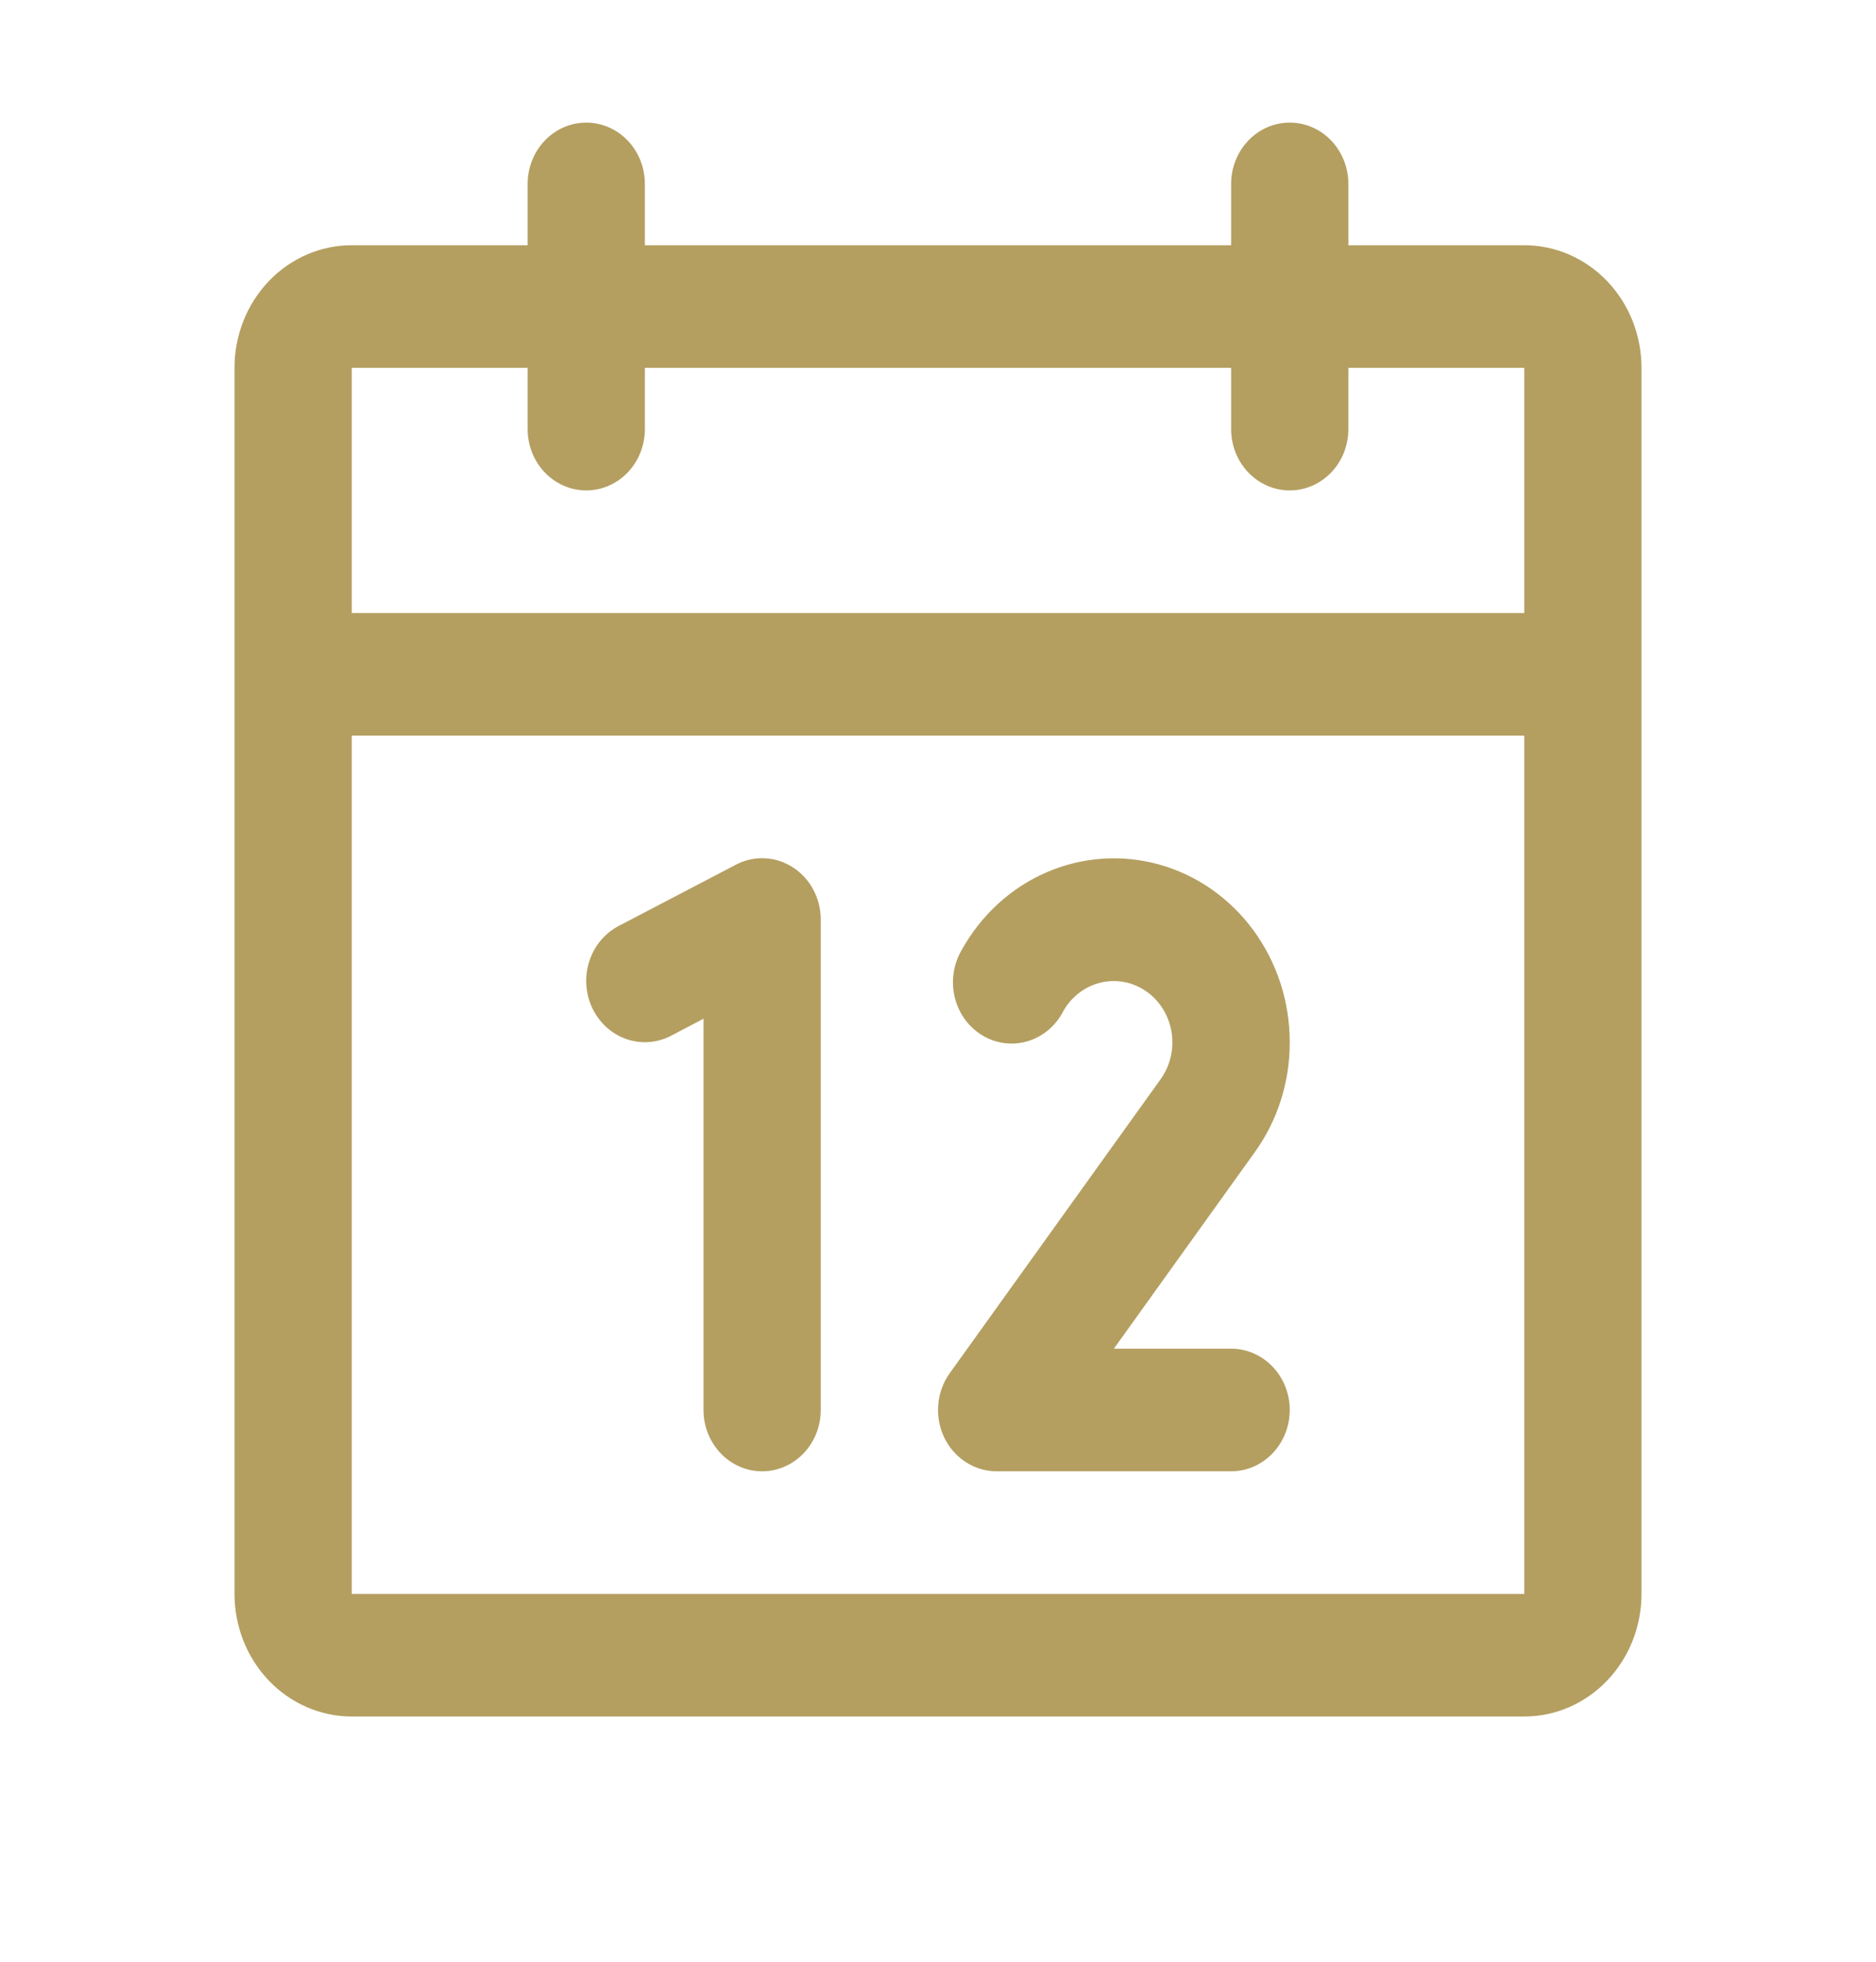 <svg width="44" height="46" viewBox="0 0 44 46" fill="none" xmlns="http://www.w3.org/2000/svg">
<g id="Calendar">
<path id="Vector" d="M35.75 5.75H31.625V4.312C31.625 3.931 31.48 3.566 31.222 3.296C30.964 3.026 30.615 2.875 30.25 2.875C29.885 2.875 29.536 3.026 29.278 3.296C29.02 3.566 28.875 3.931 28.875 4.312V5.75H15.125V4.312C15.125 3.931 14.98 3.566 14.722 3.296C14.464 3.026 14.115 2.875 13.75 2.875C13.385 2.875 13.036 3.026 12.778 3.296C12.52 3.566 12.375 3.931 12.375 4.312V5.75H8.25C7.521 5.75 6.821 6.053 6.305 6.592C5.79 7.131 5.5 7.862 5.5 8.625V37.375C5.5 38.138 5.79 38.869 6.305 39.408C6.821 39.947 7.521 40.25 8.25 40.25H35.75C36.479 40.25 37.179 39.947 37.694 39.408C38.21 38.869 38.5 38.138 38.5 37.375V8.625C38.5 7.862 38.21 7.131 37.694 6.592C37.179 6.053 36.479 5.75 35.75 5.75ZM12.375 8.625V10.062C12.375 10.444 12.52 10.809 12.778 11.079C13.036 11.348 13.385 11.5 13.75 11.5C14.115 11.5 14.464 11.348 14.722 11.079C14.98 10.809 15.125 10.444 15.125 10.062V8.625H28.875V10.062C28.875 10.444 29.02 10.809 29.278 11.079C29.536 11.348 29.885 11.5 30.25 11.5C30.615 11.5 30.964 11.348 31.222 11.079C31.48 10.809 31.625 10.444 31.625 10.062V8.625H35.75V14.375H8.25V8.625H12.375ZM35.75 37.375H8.25V17.25H35.75V37.375ZM19.25 21.562V33.062C19.25 33.444 19.105 33.809 18.847 34.079C18.589 34.349 18.24 34.5 17.875 34.5C17.51 34.5 17.161 34.349 16.903 34.079C16.645 33.809 16.5 33.444 16.5 33.062V23.888L15.74 24.287C15.414 24.457 15.036 24.485 14.69 24.365C14.344 24.244 14.058 23.985 13.894 23.643C13.731 23.302 13.704 22.907 13.82 22.545C13.935 22.183 14.183 21.884 14.51 21.713L17.26 20.276C17.469 20.166 17.703 20.114 17.937 20.125C18.171 20.136 18.399 20.21 18.598 20.339C18.798 20.468 18.962 20.648 19.076 20.862C19.19 21.076 19.25 21.317 19.25 21.562ZM29.418 27.034L26.125 31.625H28.875C29.24 31.625 29.589 31.776 29.847 32.046C30.105 32.316 30.25 32.681 30.25 33.062C30.25 33.444 30.105 33.809 29.847 34.079C29.589 34.349 29.24 34.5 28.875 34.5H23.375C23.12 34.5 22.869 34.426 22.652 34.285C22.435 34.145 22.259 33.944 22.145 33.705C22.031 33.467 21.983 33.199 22.006 32.933C22.029 32.667 22.122 32.414 22.275 32.2L27.222 25.305C27.334 25.149 27.415 24.97 27.459 24.779C27.503 24.589 27.509 24.391 27.477 24.198C27.445 24.005 27.376 23.821 27.274 23.657C27.172 23.493 27.038 23.352 26.882 23.244C26.726 23.136 26.551 23.062 26.366 23.027C26.182 22.993 25.993 22.998 25.81 23.042C25.628 23.087 25.456 23.169 25.305 23.286C25.154 23.402 25.028 23.549 24.934 23.719C24.846 23.887 24.727 24.036 24.584 24.156C24.44 24.276 24.275 24.364 24.099 24.416C23.922 24.468 23.737 24.483 23.555 24.459C23.373 24.435 23.197 24.374 23.038 24.277C22.879 24.181 22.74 24.053 22.629 23.9C22.518 23.747 22.438 23.572 22.393 23.386C22.348 23.2 22.339 23.006 22.366 22.817C22.394 22.627 22.457 22.445 22.553 22.281C23.008 21.459 23.708 20.817 24.547 20.454C25.386 20.091 26.316 20.028 27.193 20.273C28.07 20.519 28.845 21.06 29.397 21.813C29.95 22.566 30.25 23.488 30.25 24.438C30.253 25.375 29.961 26.288 29.418 27.034Z" fill="#B49F61"/>
</g>
</svg>
